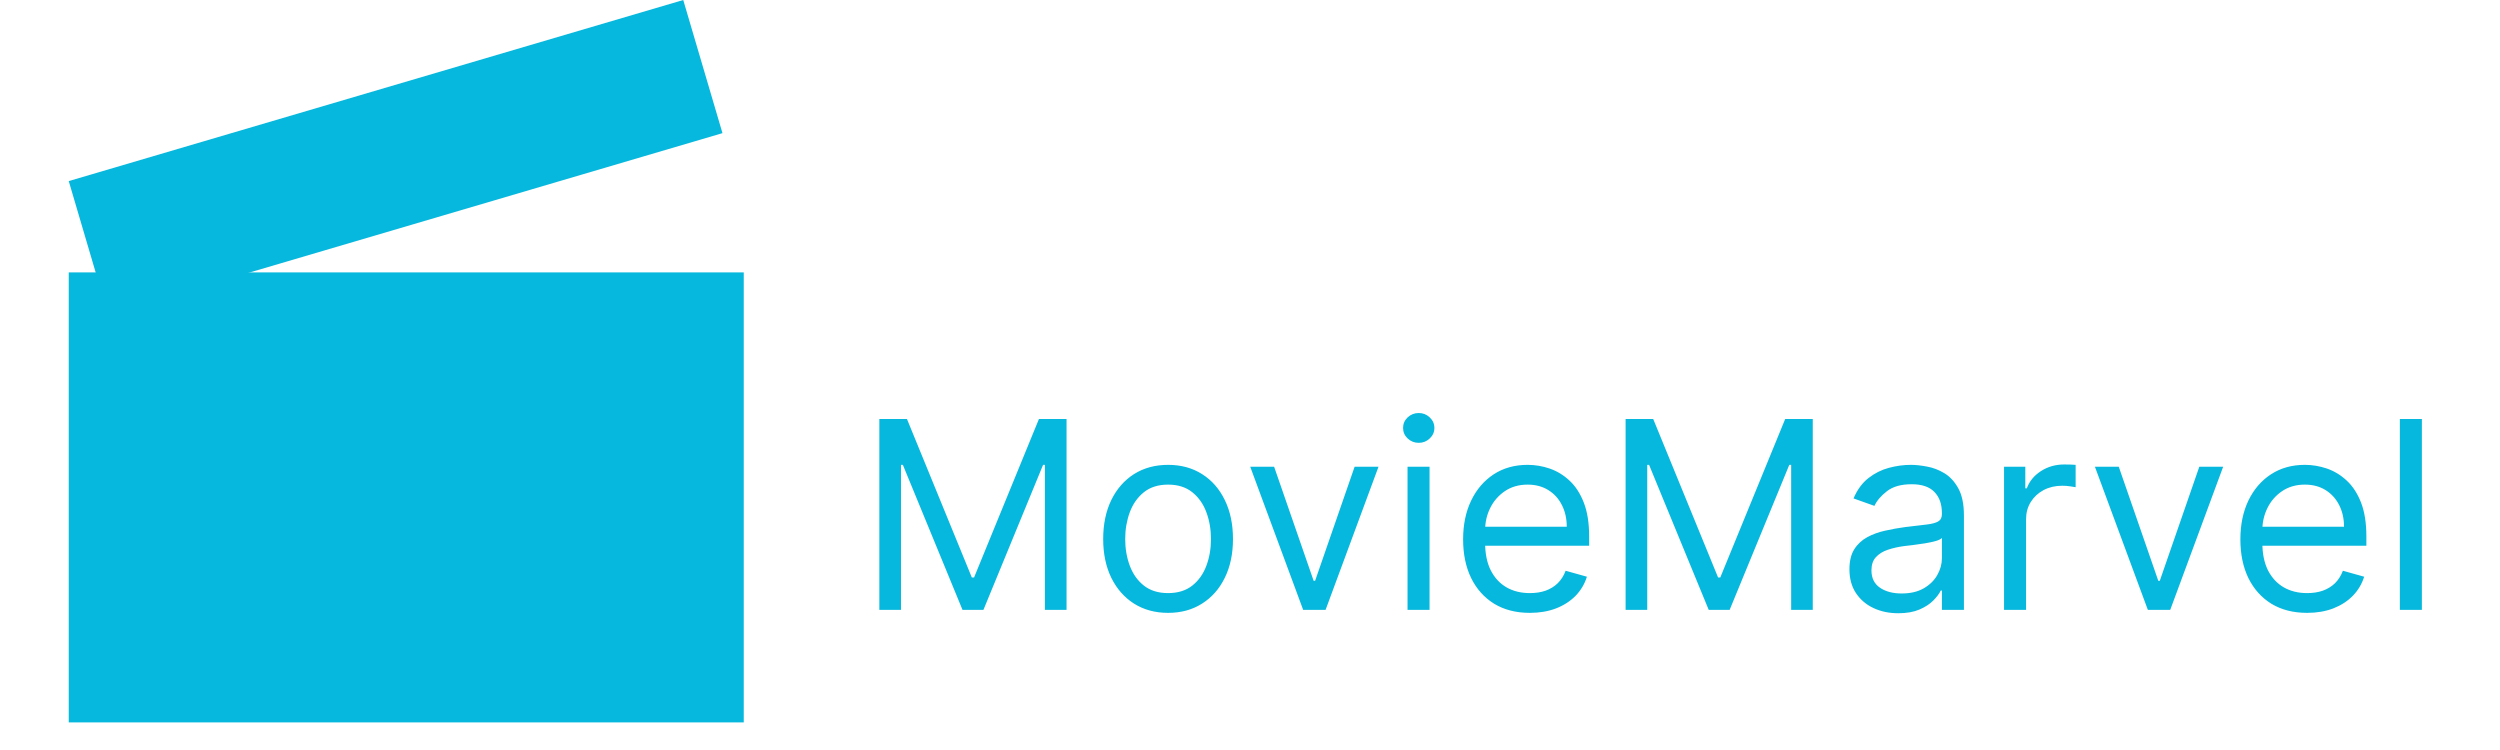 <svg width="90" height="27" viewBox="0 0 63 20" fill="none" xmlns="http://www.w3.org/2000/svg">
<rect y="7.264" width="18" height="12" fill="#06B8DD"/>
<rect y="4.829" width="17.083" height="3.701" transform="rotate(-16.419 0 4.829)" fill="#06B8DD"/>
<path d="M21.616 11.173H22.352L24.082 15.399H24.142L25.872 11.173H26.608V16.264H26.031V12.396H25.982L24.391 16.264H23.834L22.243 12.396H22.193V16.264H21.616V11.173ZM29.316 16.343C28.971 16.343 28.669 16.261 28.408 16.097C28.15 15.933 27.948 15.704 27.802 15.409C27.658 15.114 27.585 14.769 27.585 14.374C27.585 13.977 27.658 13.63 27.802 13.333C27.948 13.036 28.15 12.806 28.408 12.642C28.669 12.478 28.971 12.396 29.316 12.396C29.66 12.396 29.962 12.478 30.22 12.642C30.481 12.806 30.683 13.036 30.827 13.333C30.973 13.63 31.046 13.977 31.046 14.374C31.046 14.769 30.973 15.114 30.827 15.409C30.683 15.704 30.481 15.933 30.22 16.097C29.962 16.261 29.66 16.343 29.316 16.343ZM29.316 15.816C29.577 15.816 29.793 15.749 29.962 15.615C30.131 15.481 30.256 15.304 30.337 15.085C30.419 14.867 30.459 14.63 30.459 14.374C30.459 14.119 30.419 13.882 30.337 13.661C30.256 13.441 30.131 13.263 29.962 13.127C29.793 12.991 29.577 12.923 29.316 12.923C29.054 12.923 28.838 12.991 28.669 13.127C28.5 13.263 28.375 13.441 28.294 13.661C28.213 13.882 28.172 14.119 28.172 14.374C28.172 14.63 28.213 14.867 28.294 15.085C28.375 15.304 28.5 15.481 28.669 15.615C28.838 15.749 29.054 15.816 29.316 15.816ZM34.927 12.446L33.515 16.264H32.918L31.506 12.446H32.143L33.197 15.488H33.236L34.29 12.446H34.927ZM35.701 16.264V12.446H36.288V16.264H35.701ZM35.999 11.809C35.885 11.809 35.786 11.77 35.703 11.692C35.622 11.614 35.582 11.521 35.582 11.412C35.582 11.302 35.622 11.209 35.703 11.131C35.786 11.053 35.885 11.014 35.999 11.014C36.114 11.014 36.211 11.053 36.293 11.131C36.376 11.209 36.417 11.302 36.417 11.412C36.417 11.521 36.376 11.614 36.293 11.692C36.211 11.77 36.114 11.809 35.999 11.809ZM38.963 16.343C38.595 16.343 38.278 16.262 38.011 16.1C37.746 15.936 37.541 15.707 37.397 15.414C37.254 15.119 37.183 14.776 37.183 14.384C37.183 13.993 37.254 13.649 37.397 13.35C37.541 13.05 37.742 12.817 37.998 12.649C38.257 12.48 38.559 12.396 38.903 12.396C39.102 12.396 39.299 12.429 39.492 12.495C39.686 12.562 39.863 12.669 40.022 12.818C40.181 12.966 40.308 13.162 40.402 13.405C40.497 13.649 40.544 13.949 40.544 14.305V14.553H37.601V14.046H39.947C39.947 13.831 39.904 13.639 39.818 13.47C39.734 13.301 39.613 13.167 39.455 13.069C39.299 12.972 39.115 12.923 38.903 12.923C38.67 12.923 38.468 12.981 38.297 13.097C38.128 13.211 37.998 13.36 37.907 13.544C37.815 13.728 37.77 13.925 37.77 14.136V14.474C37.77 14.762 37.819 15.007 37.919 15.207C38.02 15.406 38.16 15.558 38.339 15.662C38.518 15.765 38.726 15.816 38.963 15.816C39.117 15.816 39.256 15.795 39.381 15.752C39.507 15.707 39.615 15.641 39.706 15.553C39.797 15.463 39.868 15.352 39.917 15.22L40.484 15.379C40.425 15.571 40.324 15.74 40.184 15.886C40.043 16.03 39.869 16.143 39.661 16.224C39.454 16.303 39.221 16.343 38.963 16.343ZM41.516 11.173H42.252L43.982 15.399H44.041L45.772 11.173H46.507V16.264H45.931V12.396H45.881L44.29 16.264H43.733L42.142 12.396H42.093V16.264H41.516V11.173ZM48.788 16.353C48.545 16.353 48.326 16.308 48.129 16.216C47.931 16.124 47.775 15.99 47.659 15.816C47.543 15.641 47.485 15.428 47.485 15.18C47.485 14.961 47.528 14.784 47.614 14.648C47.7 14.51 47.816 14.403 47.96 14.325C48.104 14.247 48.263 14.189 48.437 14.151C48.613 14.111 48.789 14.08 48.966 14.056C49.198 14.027 49.386 14.004 49.531 13.989C49.677 13.973 49.783 13.945 49.849 13.907C49.917 13.869 49.951 13.803 49.951 13.708V13.688C49.951 13.443 49.884 13.253 49.749 13.117C49.617 12.981 49.416 12.913 49.145 12.913C48.865 12.913 48.646 12.974 48.487 13.097C48.328 13.22 48.216 13.35 48.151 13.49L47.594 13.291C47.694 13.059 47.826 12.878 47.992 12.749C48.159 12.618 48.342 12.527 48.539 12.475C48.738 12.422 48.933 12.396 49.126 12.396C49.248 12.396 49.389 12.411 49.548 12.441C49.709 12.469 49.864 12.528 50.013 12.617C50.164 12.707 50.289 12.842 50.388 13.022C50.488 13.203 50.538 13.445 50.538 13.748V16.264H49.951V15.747H49.921C49.881 15.83 49.815 15.918 49.722 16.013C49.629 16.107 49.506 16.188 49.352 16.254C49.198 16.32 49.01 16.353 48.788 16.353ZM48.877 15.826C49.109 15.826 49.304 15.781 49.464 15.69C49.624 15.598 49.745 15.481 49.827 15.336C49.909 15.192 49.951 15.041 49.951 14.882V14.345C49.926 14.374 49.871 14.402 49.787 14.427C49.704 14.45 49.608 14.471 49.498 14.489C49.391 14.505 49.285 14.52 49.183 14.534C49.082 14.545 49 14.555 48.937 14.563C48.784 14.583 48.642 14.616 48.509 14.66C48.378 14.704 48.272 14.769 48.191 14.857C48.111 14.943 48.072 15.061 48.072 15.21C48.072 15.414 48.147 15.568 48.298 15.672C48.45 15.775 48.643 15.826 48.877 15.826ZM51.608 16.264V12.446H52.175V13.022H52.215C52.284 12.833 52.41 12.68 52.593 12.562C52.775 12.445 52.98 12.386 53.209 12.386C53.252 12.386 53.306 12.387 53.371 12.388C53.435 12.39 53.484 12.393 53.517 12.396V12.992C53.497 12.988 53.452 12.98 53.381 12.97C53.311 12.959 53.237 12.953 53.159 12.953C52.974 12.953 52.808 12.992 52.662 13.069C52.518 13.146 52.404 13.252 52.319 13.388C52.236 13.522 52.195 13.675 52.195 13.848V16.264H51.608ZM57.451 12.446L56.039 16.264H55.443L54.031 12.446H54.667L55.721 15.488H55.761L56.815 12.446H57.451ZM59.69 16.343C59.322 16.343 59.004 16.262 58.737 16.1C58.472 15.936 58.268 15.707 58.123 15.414C57.981 15.119 57.91 14.776 57.91 14.384C57.91 13.993 57.981 13.649 58.123 13.35C58.268 13.05 58.468 12.817 58.725 12.649C58.984 12.48 59.285 12.396 59.63 12.396C59.829 12.396 60.025 12.429 60.219 12.495C60.413 12.562 60.589 12.669 60.748 12.818C60.908 12.966 61.034 13.162 61.129 13.405C61.223 13.649 61.27 13.949 61.27 14.305V14.553H58.327V14.046H60.674C60.674 13.831 60.631 13.639 60.545 13.47C60.46 13.301 60.339 13.167 60.182 13.069C60.026 12.972 59.842 12.923 59.63 12.923C59.396 12.923 59.194 12.981 59.023 13.097C58.854 13.211 58.724 13.36 58.633 13.544C58.542 13.728 58.496 13.925 58.496 14.136V14.474C58.496 14.762 58.546 15.007 58.645 15.207C58.747 15.406 58.887 15.558 59.066 15.662C59.245 15.765 59.453 15.816 59.69 15.816C59.844 15.816 59.983 15.795 60.107 15.752C60.233 15.707 60.342 15.641 60.433 15.553C60.524 15.463 60.594 15.352 60.644 15.22L61.211 15.379C61.151 15.571 61.051 15.74 60.91 15.886C60.769 16.03 60.595 16.143 60.388 16.224C60.181 16.303 59.948 16.343 59.69 16.343ZM62.75 11.173V16.264H62.163V11.173H62.75Z" fill="#06B8DD"/>
</svg>
